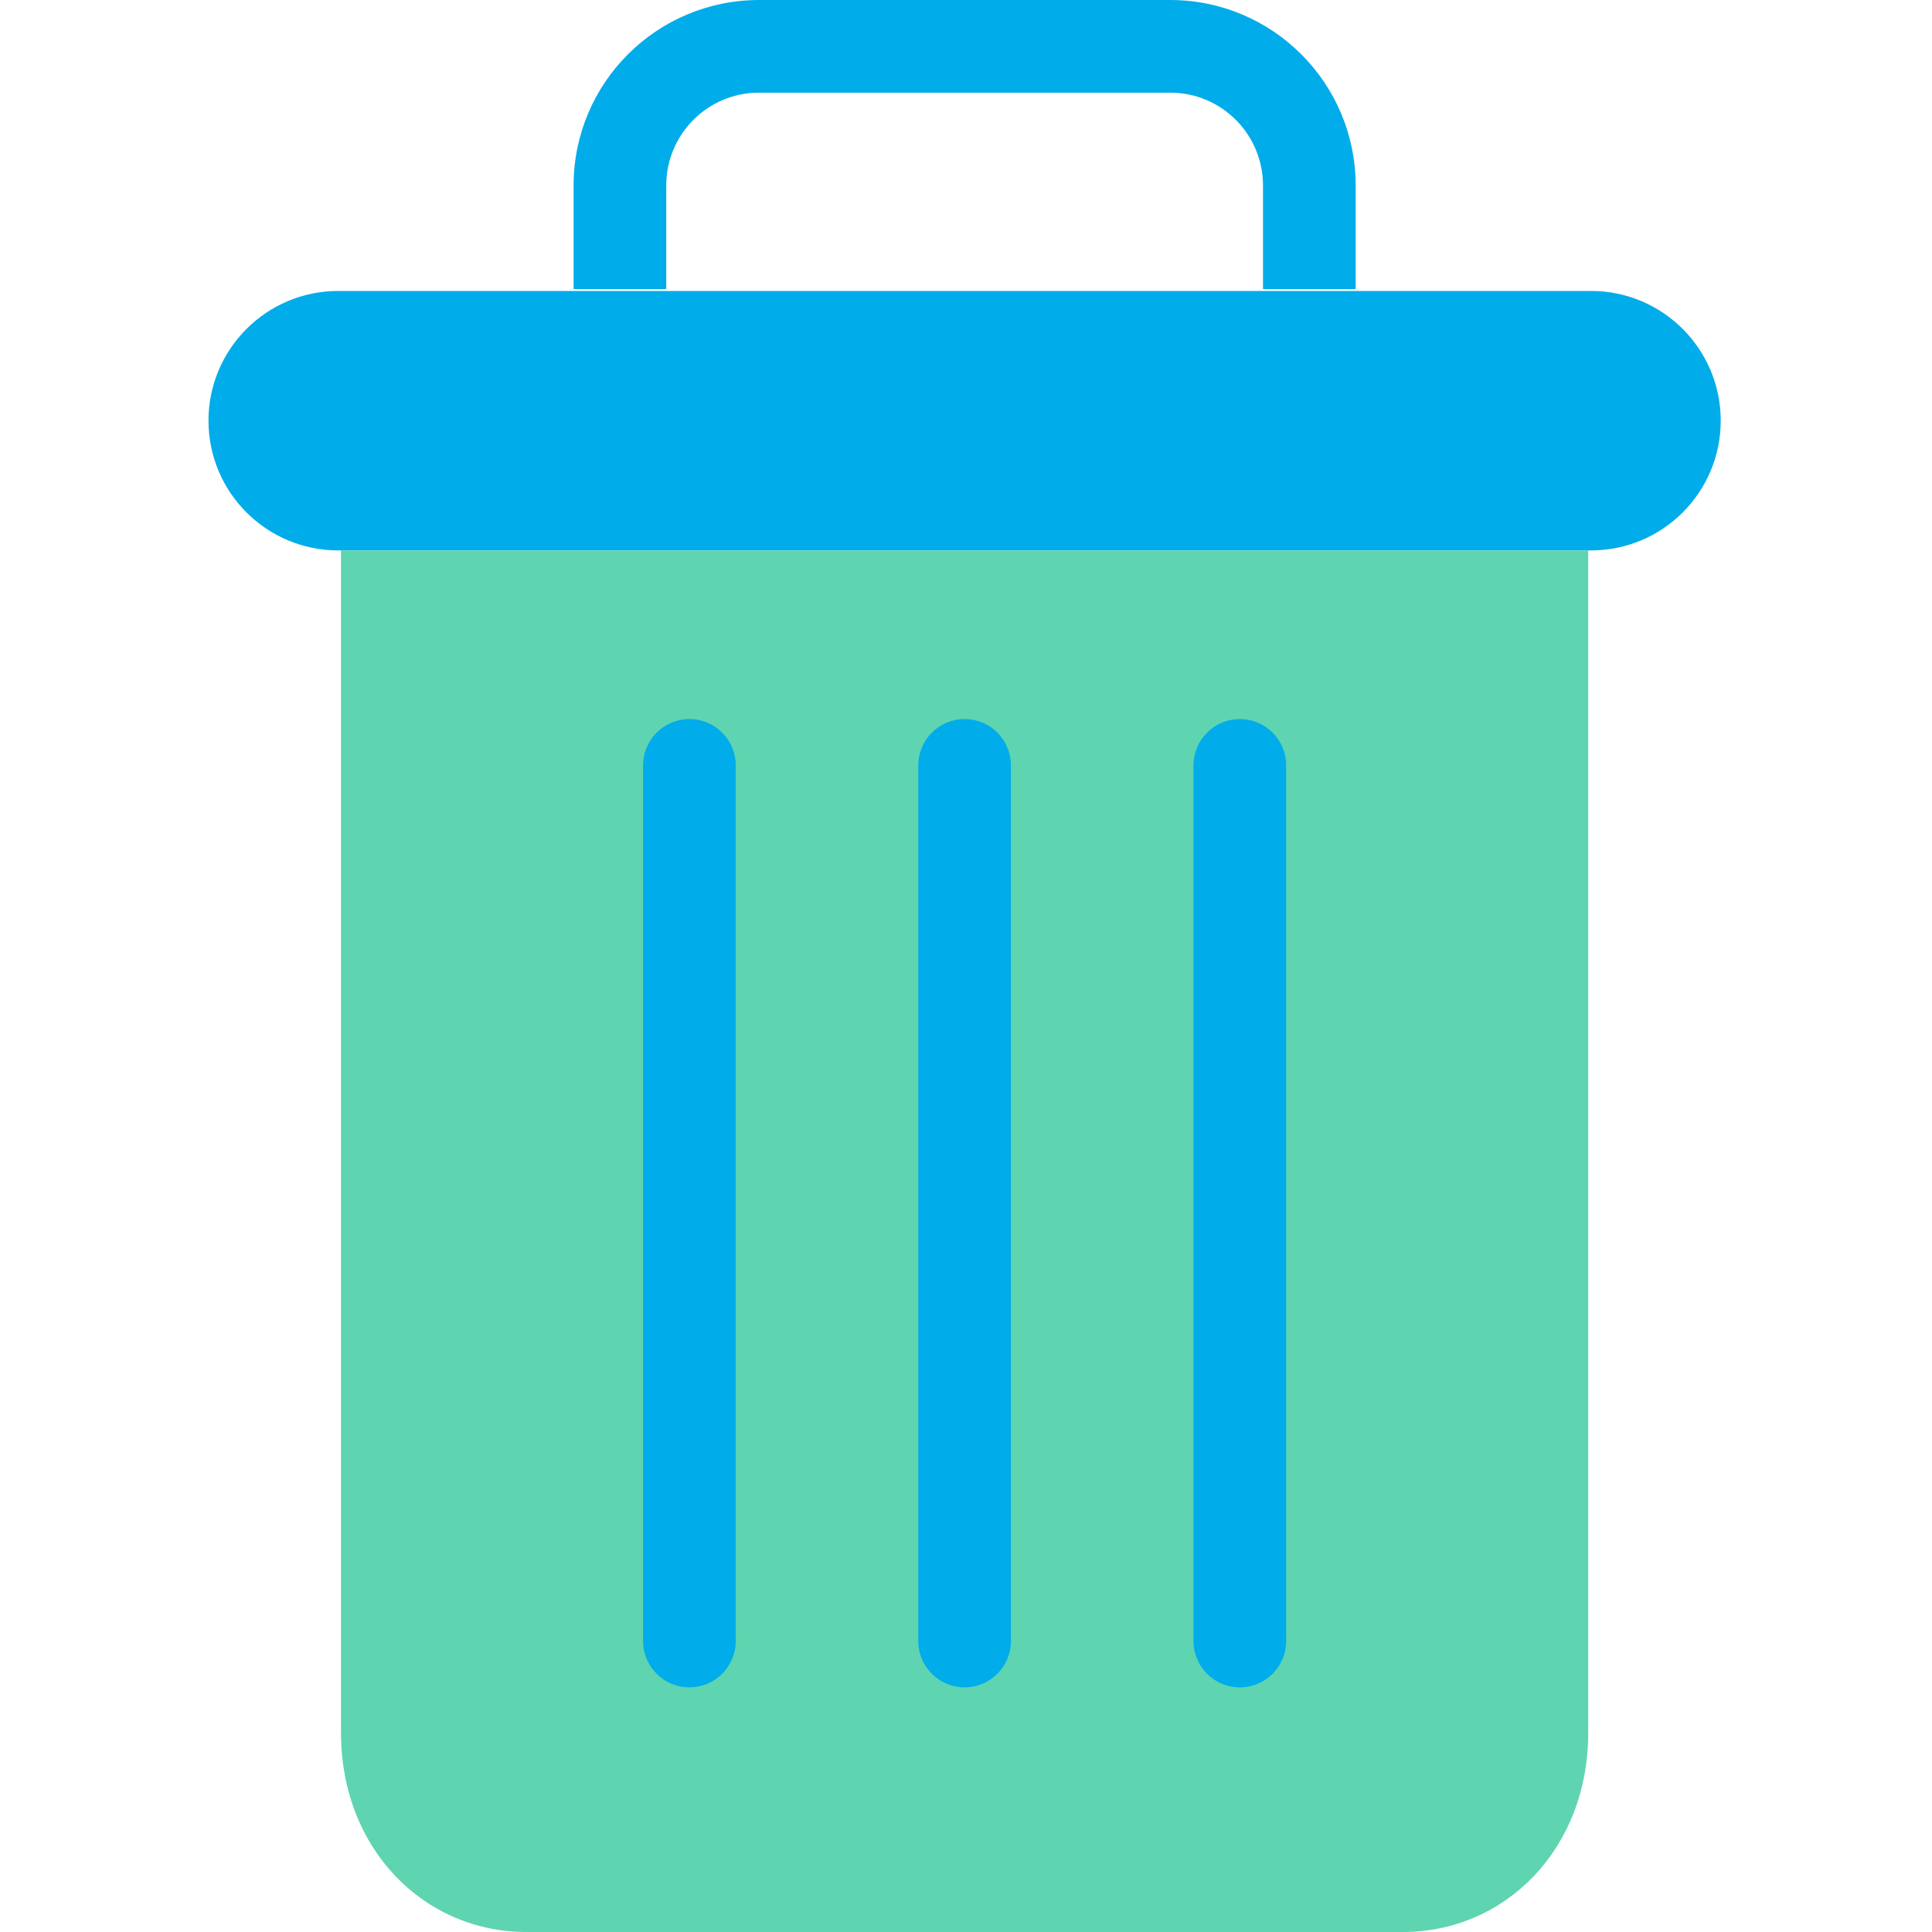 <svg height="417pt" viewBox="-45 0 417 417" width="417pt" xmlns="http://www.w3.org/2000/svg"><path d="m298.398 62.801c15.465 0 28 12.535 28 28 0 15.465-12.535 28-28 28h-270.398c-15.465 0-28-12.535-28-28 0-15.465 12.535-28 28-28zm0 0" fill="#00ACEA"/><path d="m297.801 119.199v254.801c0 25.09-17.91 43-40 43h-189.199c-22.09 0-40-17.91-40-43v-255.199h269.199zm0 0" fill="#5FD4B1"/><g fill="#00ACEA"><path d="m247.602 62.398h-20v-22.398c-.016-11.039-8.961-19.988-20-20h-88.801c-11.043.012-19.988 8.961-20 20v22.398h-20v-22.398c.023-22.082 17.918-39.977 40-40h88.801c22.078.023 39.973 17.918 40 40zm0 0"/><path d="m222.602 364.199c-5.523 0-10-4.477-10-10v-189c0-5.523 4.477-10 10-10 5.52 0 10 4.477 10 10v189c0 5.523-4.48 10-10 10zm0 0"/><path d="m103.801 364.199c-5.523 0-10-4.477-10-10v-189c0-5.523 4.477-10 10-10 5.523 0 10 4.477 10 10v189c0 5.523-4.477 10-10 10zm0 0"/><path d="m163.199 364.199c-5.523 0-10-4.477-10-10v-189c0-5.523 4.477-10 10-10 5.523 0 10 4.477 10 10v189c0 5.523-4.477 10-10 10zm0 0"/></g></svg>